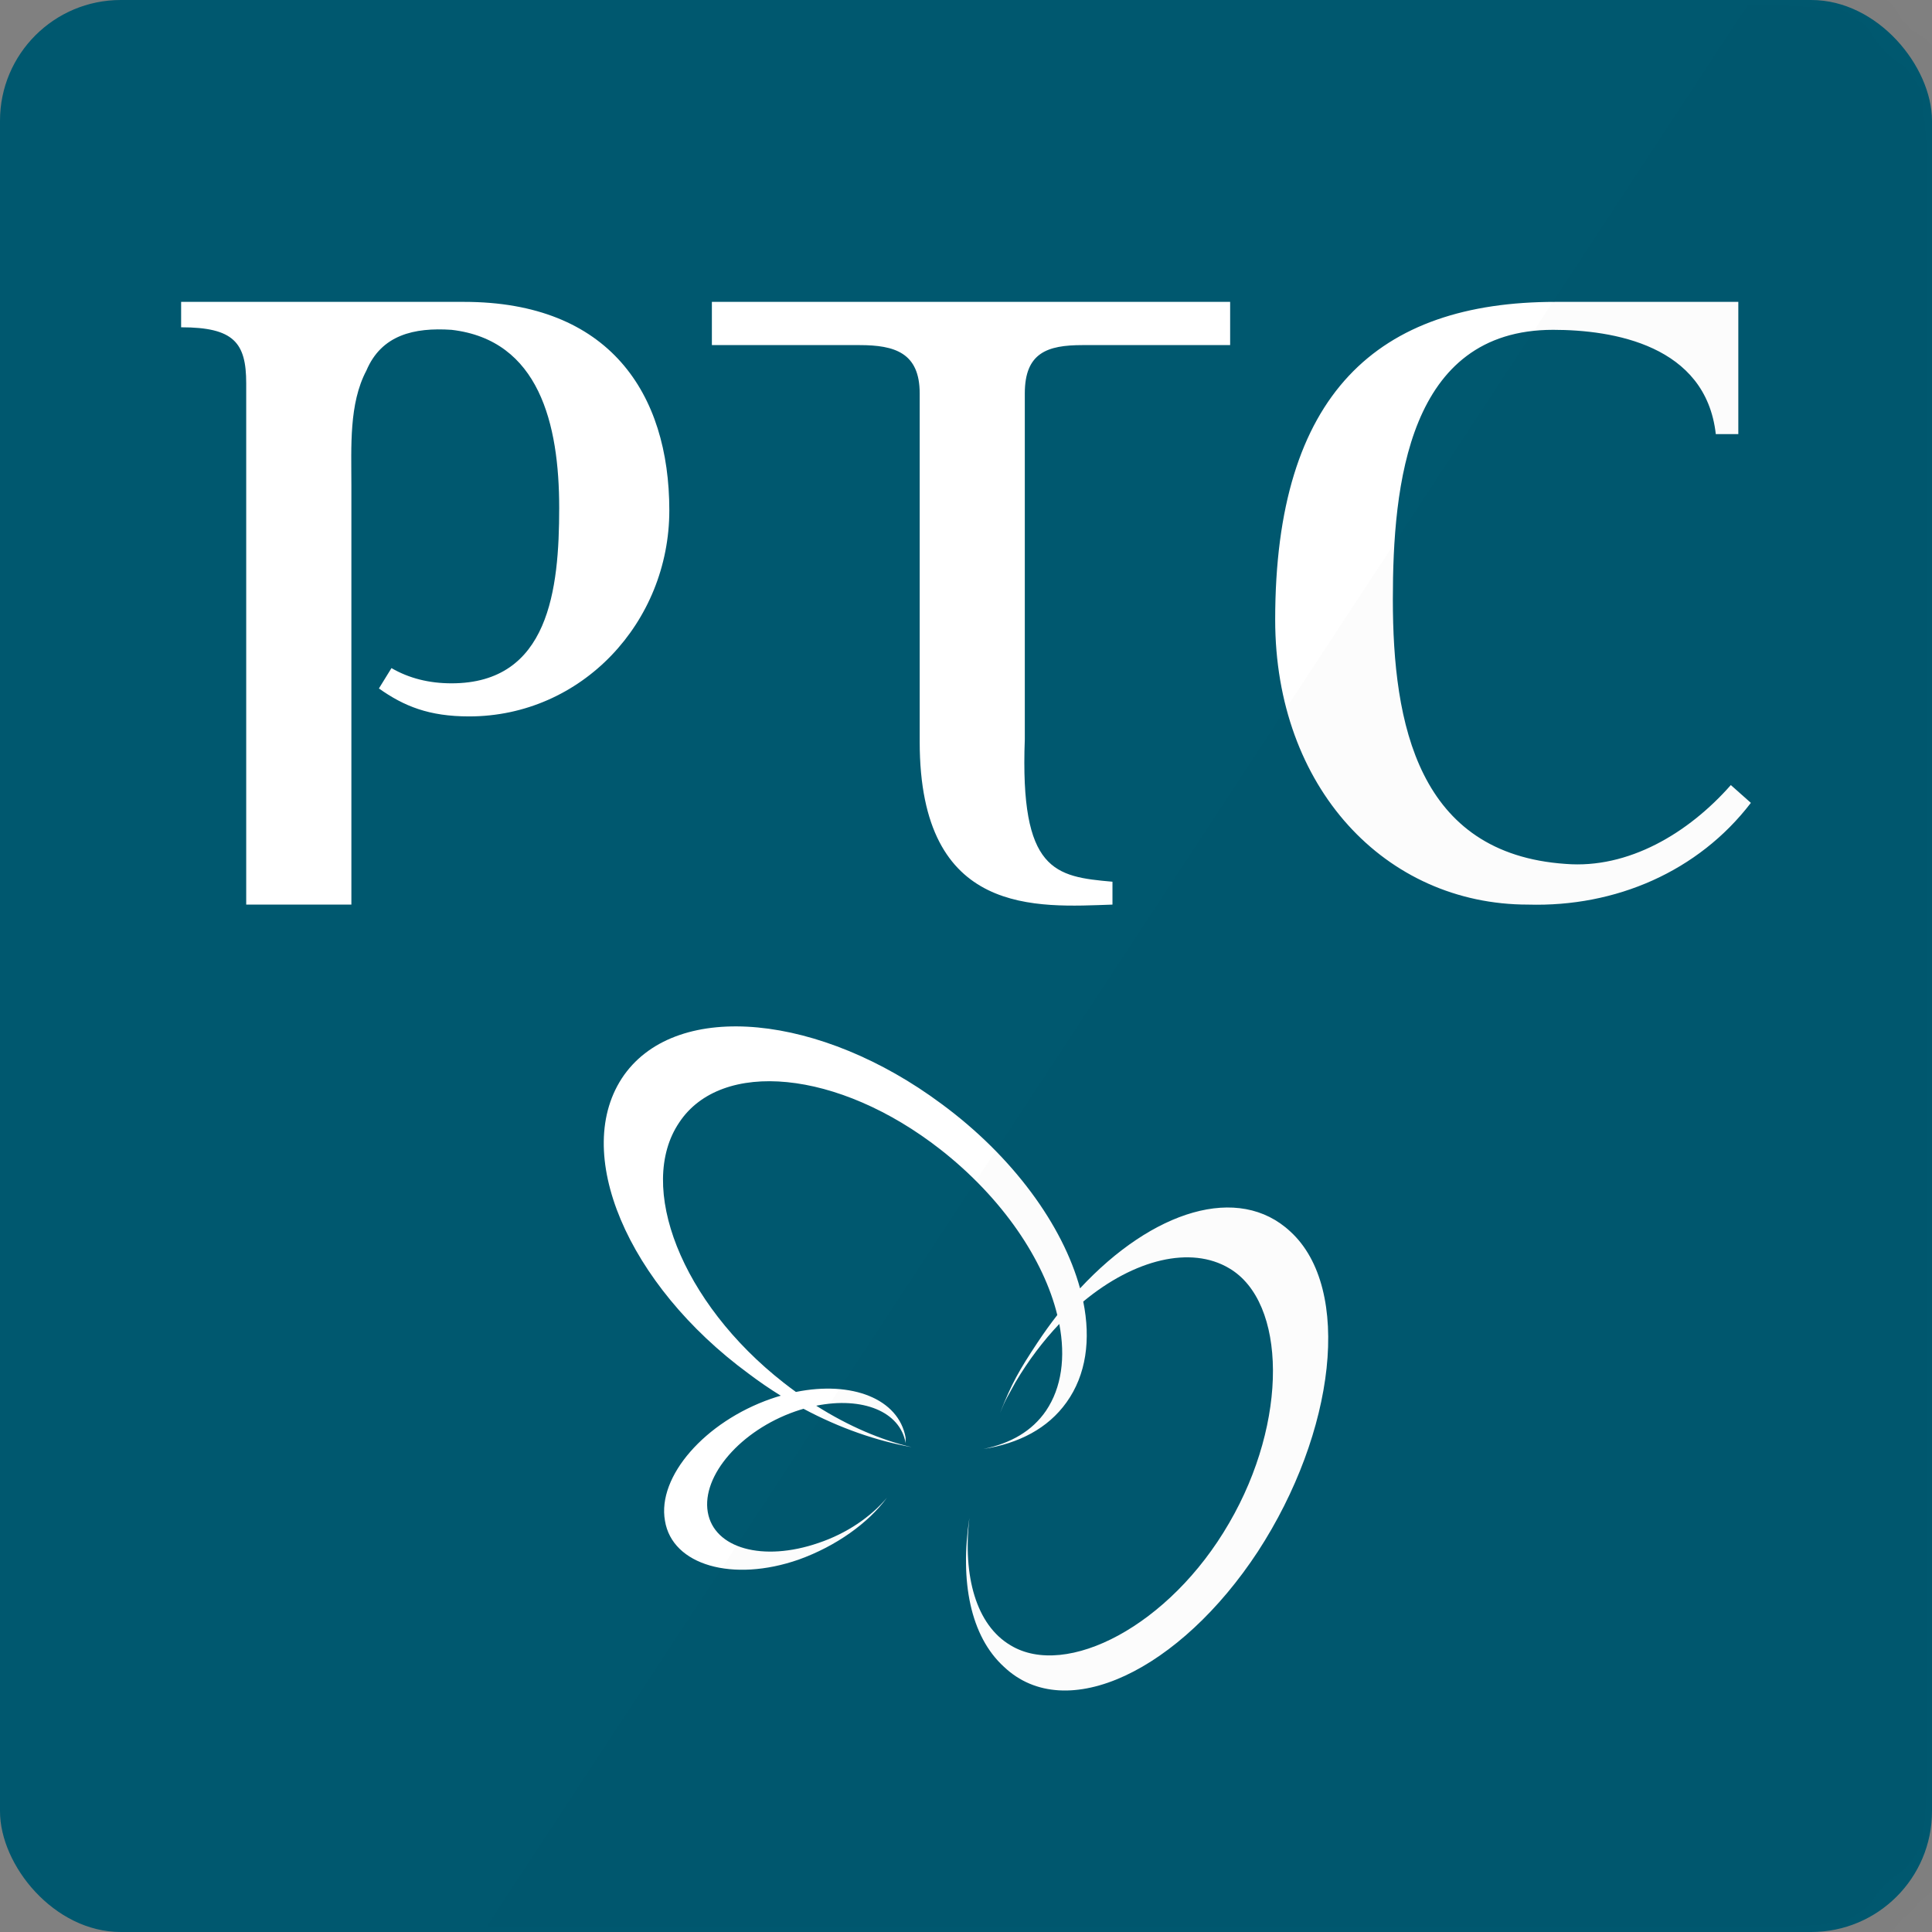 <?xml version="1.0" encoding="UTF-8" standalone="no"?>
<svg width="32px" height="32px" viewBox="0 0 32 32" version="1.1" xmlns="http://www.w3.org/2000/svg" xmlns:xlink="http://www.w3.org/1999/xlink" xmlns:sketch="http://www.bohemiancoding.com/sketch/ns">
    <rect x="0" y="0" width="32" height="32" fill="#808080" stroke="none"/>
    <defs>
        <rect id="path-1" x="0" y="0" width="32" height="32" rx="2"></rect>
    </defs>
    <g id="Sources-Icons-32px" stroke="none" stroke-width="1" fill="none" fill-rule="evenodd" sketch:type="MSPage">
        <g id="Windchill" sketch:type="MSArtboardGroup">
            <g id="source-windchill" sketch:type="MSLayerGroup">
                <mask id="mask-2" sketch:name="BG" fill="white">
                    <use xlink:href="#path-1"></use>
                </mask>
                <use id="BG" fill="#00586F" sketch:type="MSShapeGroup" xlink:href="#path-1"></use>
                <path d="M18.426,14.604 L18.426,14.983 C17.182,15.025 15.233,15.194 15.233,12.287 L15.233,6.516 C15.233,5.842 14.818,5.716 14.238,5.716 L11.791,5.716 L11.791,5 L20.375,5 L20.375,5.716 L17.928,5.716 C17.348,5.716 16.974,5.842 16.974,6.516 L16.974,12.245 C16.892,14.435 17.472,14.52 18.426,14.604 Z M28.668,13.003 C27.963,13.803 26.968,14.393 25.931,14.309 C23.485,14.141 23.07,11.992 23.07,9.928 C23.07,8.033 23.319,5.463 25.724,5.463 C26.719,5.463 28.253,5.716 28.419,7.19 L28.792,7.19 L28.792,5 L25.765,5 C22.821,5 21.121,6.516 21.121,10.265 C21.121,13.045 22.946,14.983 25.309,14.983 C26.76,15.025 28.129,14.435 29,13.298 L28.668,13.003 Z M7.769,11.866 C7.106,11.866 6.691,11.697 6.276,11.403 L6.484,11.066 C6.774,11.234 7.106,11.318 7.479,11.318 C9.096,11.318 9.262,9.76 9.262,8.412 C9.262,7.022 8.93,5.631 7.479,5.463 C6.857,5.421 6.318,5.548 6.069,6.137 C5.778,6.685 5.82,7.401 5.82,8.033 L5.82,14.983 L4.078,14.983 L4.078,6.348 C4.078,5.674 3.871,5.421 3,5.421 L3,5 L7.686,5 C10.091,5 11.086,6.516 11.086,8.454 C11.086,10.308 9.635,11.866 7.769,11.866 Z" id="Fill-2" fill="#FFFFFF" sketch:type="MSShapeGroup" mask="url(#mask-2)"></path>
                <path d="M12.932,23.117 C12.751,23.005 12.571,22.882 12.394,22.748 C10.399,21.281 9.441,19.071 10.338,17.804 C11.234,16.553 13.599,16.8 15.593,18.283 C16.778,19.155 17.603,20.295 17.889,21.339 C19.093,20.045 20.517,19.6 21.373,20.399 C22.405,21.344 22.119,23.724 20.834,25.699 C19.548,27.658 17.659,28.586 16.628,27.607 C16.072,27.1 15.897,26.189 16.056,25.142 C15.945,26.104 16.167,26.915 16.739,27.252 C17.659,27.809 19.373,26.932 20.358,25.227 C21.342,23.538 21.31,21.563 20.358,21.006 C19.726,20.63 18.79,20.854 17.942,21.558 C18.07,22.188 17.991,22.772 17.665,23.227 C17.356,23.66 16.876,23.907 16.289,24 C16.737,23.907 17.093,23.706 17.325,23.367 C17.585,22.982 17.651,22.479 17.545,21.929 C17.283,22.205 17.036,22.529 16.818,22.897 C16.691,23.133 16.659,23.167 16.564,23.403 C16.755,22.914 16.882,22.694 17.183,22.239 C17.289,22.079 17.399,21.926 17.512,21.781 L17.512,21.781 C17.289,20.868 16.609,19.848 15.578,19.04 C13.878,17.711 11.945,17.541 11.25,18.592 C10.539,19.643 11.281,21.574 12.981,22.903 C13.048,22.956 13.116,23.006 13.183,23.055 C14.114,22.867 14.884,23.169 15,23.811 L15,23.916 L15,23.903 C14.91,23.377 14.283,23.13 13.519,23.283 C14.059,23.625 14.6,23.853 15.099,23.969 C14.526,23.867 13.913,23.657 13.309,23.334 C13.263,23.347 13.216,23.362 13.17,23.378 C12.269,23.693 11.62,24.441 11.723,25.045 C11.826,25.648 12.638,25.872 13.554,25.557 C14.026,25.399 14.424,25.123 14.69,24.808 C14.38,25.228 13.849,25.609 13.229,25.832 C12.136,26.213 11.133,25.924 11.014,25.189 C10.882,24.454 11.679,23.548 12.771,23.168 C12.825,23.149 12.879,23.132 12.932,23.117 Z" id="Fill-22" fill="#FFFFFF" sketch:type="MSShapeGroup" mask="url(#mask-2)"></path>
                <path d="M29,0 L8,32 L32,32 L32,0 L29,0 Z" id="shadow" opacity="0.102" fill="#000000" sketch:type="MSShapeGroup" mask="url(#mask-2)"></path>
            </g>
        </g>
    </g>
</svg>
